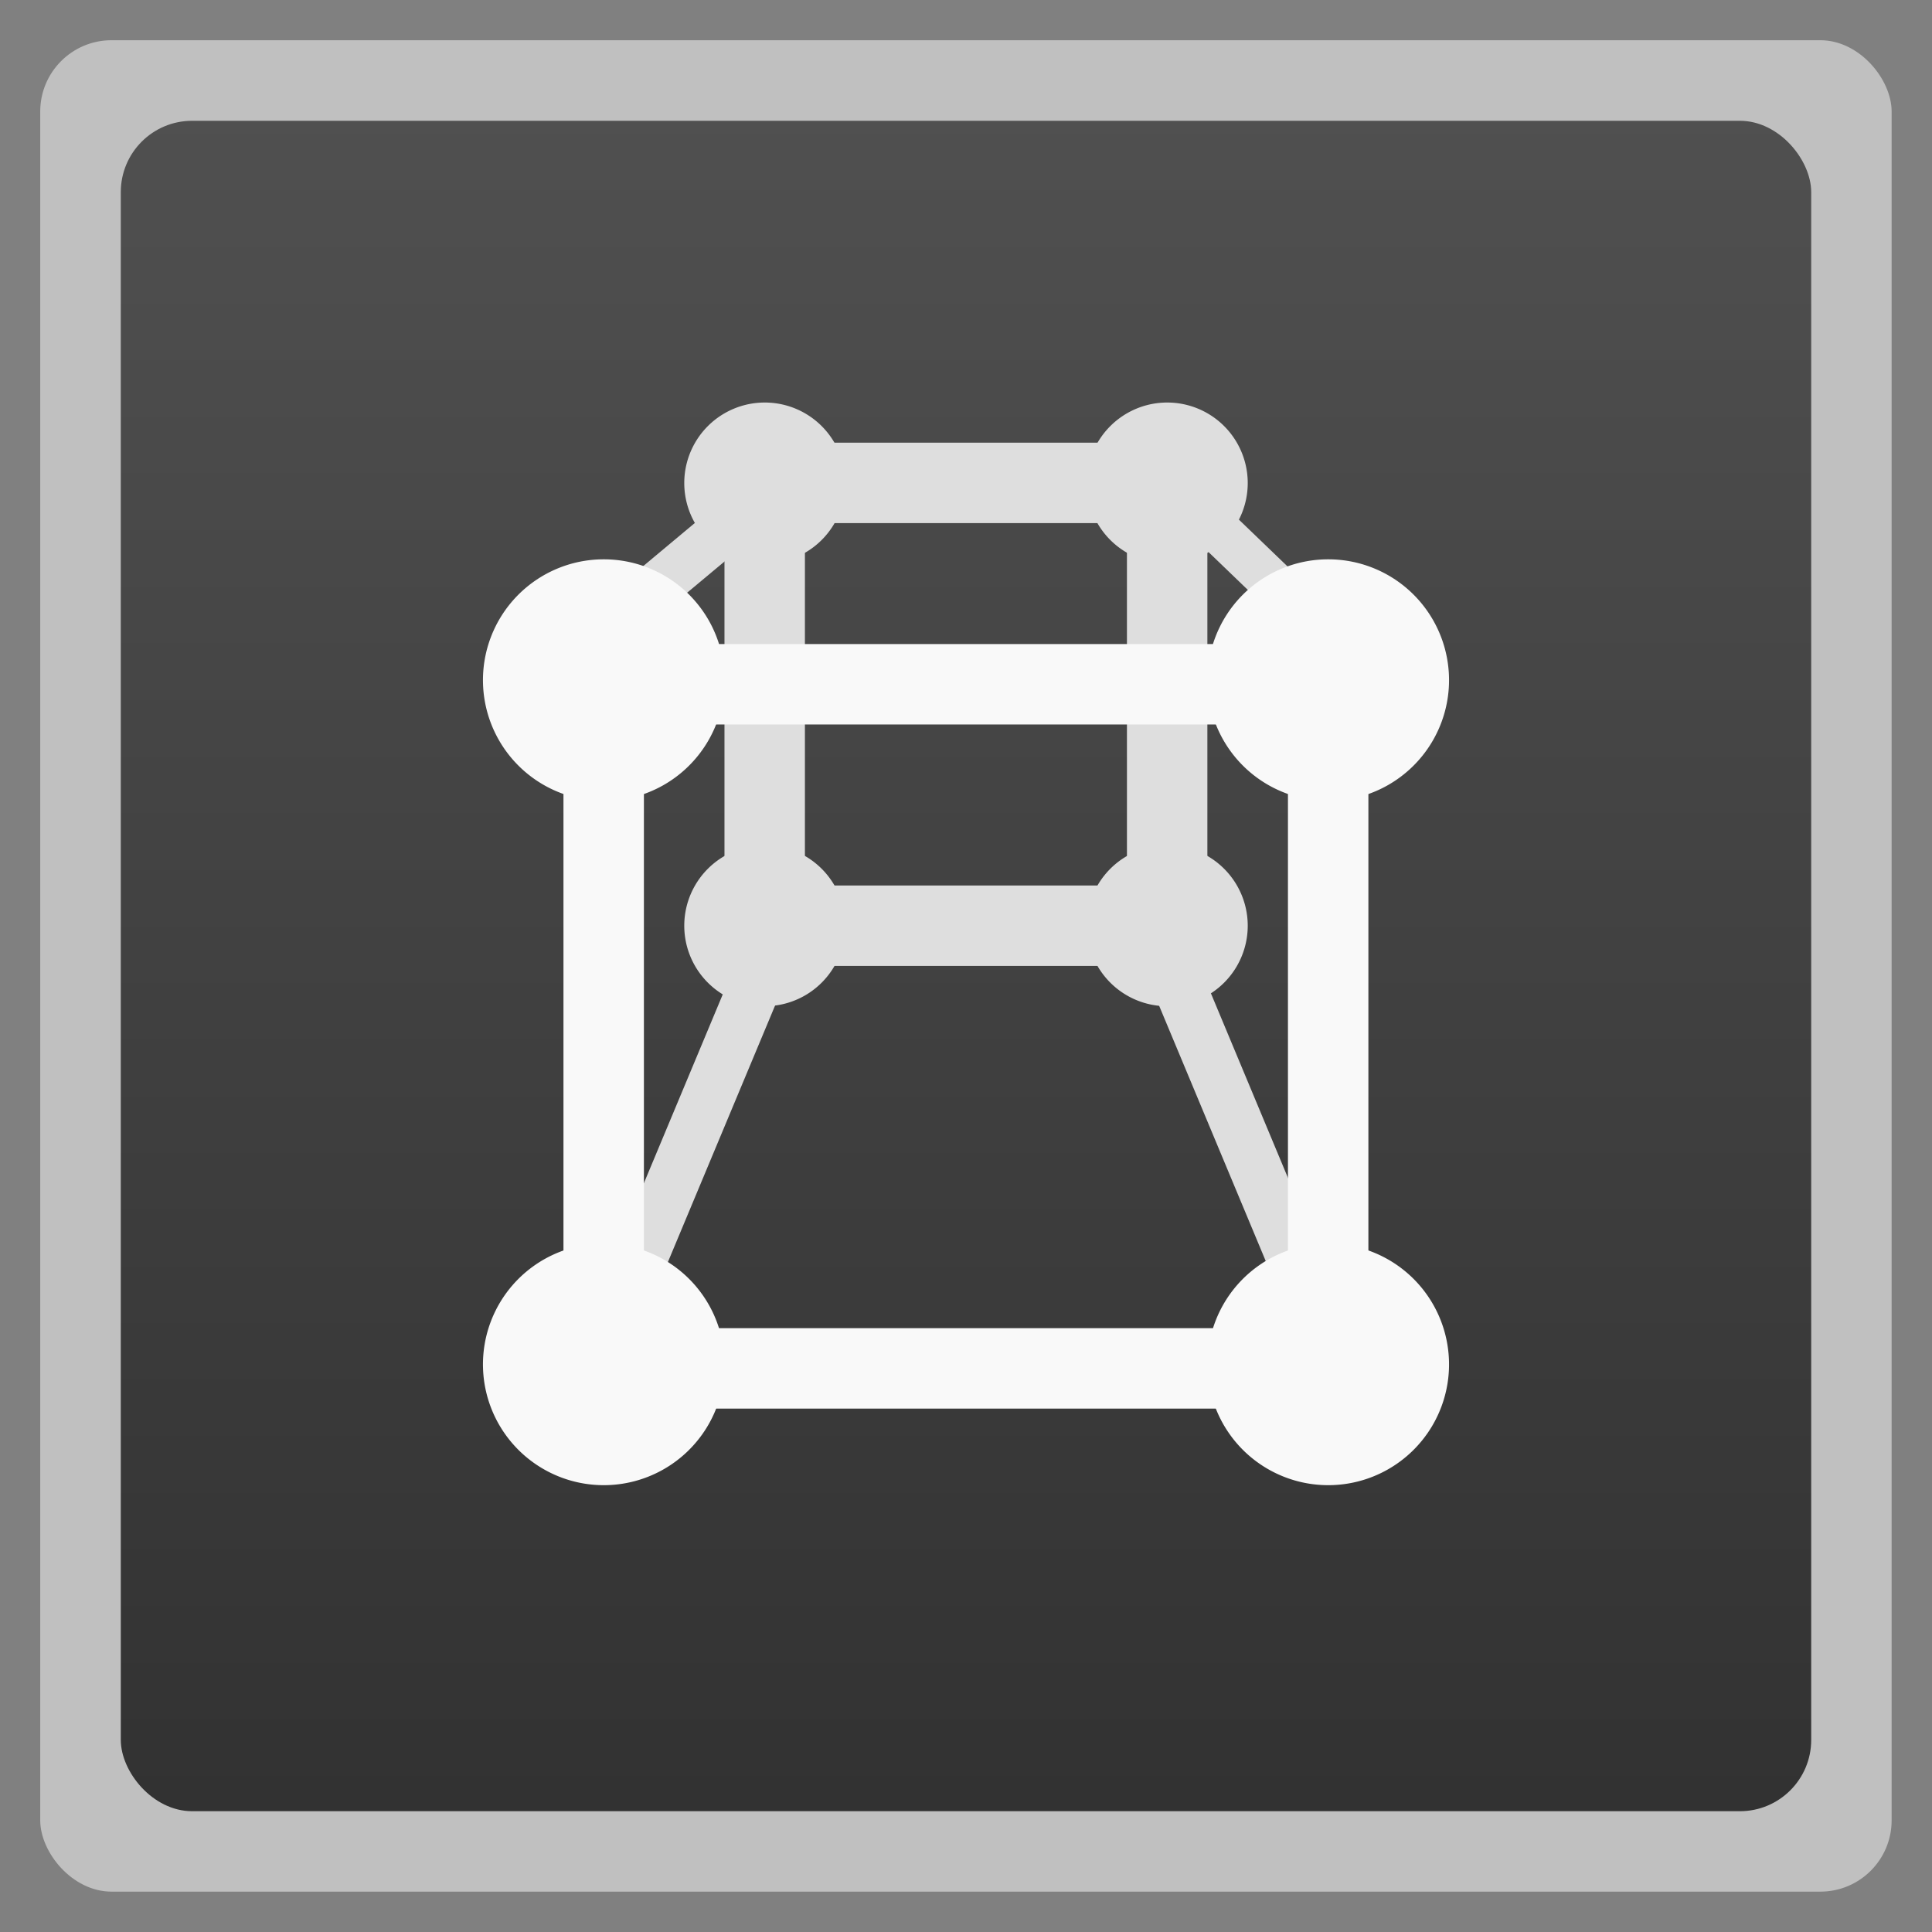 <svg xmlns="http://www.w3.org/2000/svg" xmlns:xlink="http://www.w3.org/1999/xlink" width="48" viewBox="0 0 13.547 13.547" height="48">
 <rect x="0" y="0" width="13.547" height="13.547" fill="#808080" stroke="none"/>
 <defs>
  <linearGradient id="0">
   <stop stop-color="#323232"/>
   <stop offset="1" stop-color="#505050"/>
  </linearGradient>
  <linearGradient gradientTransform="matrix(1.105,0,0,1.105,-134.279,-295.762)" xlink:href="#0" id="1" y1="279.1" y2="268.33" gradientUnits="userSpaceOnUse" x2="0"/>
 </defs>
 <g fill-rule="evenodd">
  <rect width="12.982" x="0.282" y="0.282" rx="0.5" height="12.982" opacity="0.5" fill="#ffffff"/>
  <rect width="11.853" x="0.847" y="0.847" rx="0.5" height="11.853" fill="url(#1)"/>
 </g>
 <path d="m 9.119,9.598 -4.443,0 0,0.21 4.443,0 z" fill="#f9f9f9"/>
 <path d="m 8.749,6.491 a 0.564,0.564 0 0 1 -1.129,0 0.564,0.564 0 1 1 1.129,0 z" fill="#dedede"/>
 <path d="m 9.287,9.313 -4.929,0 0,0.564 4.929,0 z" fill="#f9f9f9"/>
 <path d="m 5.927,6.491 a 0.564,0.564 0 0 1 -1.129,0 0.564,0.564 0 1 1 1.129,0 z" fill="#dedede"/>
 <path d="m 5.927,3.387 a 0.564,0.564 0 0 1 -1.129,0 0.564,0.564 0 1 1 1.129,0 z" fill="#dedede"/>
 <path d="m 8.749,3.387 a 0.564,0.564 0 0 1 -1.129,0 0.564,0.564 0 1 1 1.129,0 z" fill="#dedede"/>
 <path d="m 5.08,3.856 0,2.545 0.564,0 0,-2.545 z" fill="#dedede"/>
 <path d="m 7.902,3.872 0,2.545 0.564,0 0,-2.545 z" fill="#dedede"/>
 <path d="m 9.081,4.516 -4.443,0 0,0.564 4.443,0 z" fill="#f9f9f9"/>
 <path d="m 8.065,3.104 -2.569,0 0,0.564 2.569,0 z" fill="#dedede"/>
 <path d="m 8.065,6.209 -2.569,0 0,0.564 2.569,0 z" fill="#dedede"/>
 <path d="M 5.366,6.259 3.778,10.06 4.119,10.2 5.707,6.399 z" fill="#dedede"/>
 <path d="M 8.196,6.259 9.783,10.06 9.442,10.2 7.855,6.399 z" fill="#dedede"/>
 <path d="m 5.08,9.596 a 0.847,0.847 0 0 1 -1.693,0 0.847,0.847 0 1 1 1.693,0 z" fill="#f9f9f9"/>
 <path d="m 10.16,9.596 a 0.847,0.847 0 0 1 -1.693,0 0.847,0.847 0 1 1 1.693,0 z" fill="#f9f9f9"/>
 <path d="M 8.224,3.198 9.795,4.71 9.568,4.924 7.997,3.412 z" fill="#dedede"/>
 <path d="m 10.16,4.798 a 0.847,0.847 0 0 1 -1.693,0 0.847,0.847 0 1 1 1.693,0 z" fill="#f9f9f9"/>
 <path d="m 9.031,5.003 0,4.402 0.564,0 0,-4.402 z" fill="#f9f9f9"/>
 <path d="M 5.362,3.258 3.506,4.808 3.774,5.028 5.63,3.478 z" fill="#dedede"/>
 <path d="m 5.08,4.798 a 0.847,0.847 0 0 1 -1.693,0 0.847,0.847 0 1 1 1.693,0 z" fill="#f9f9f9"/>
 <path d="m 3.951,4.985 0,4.402 0.564,0 0,-4.402 z" fill="#f9f9f9"/>
</svg>
